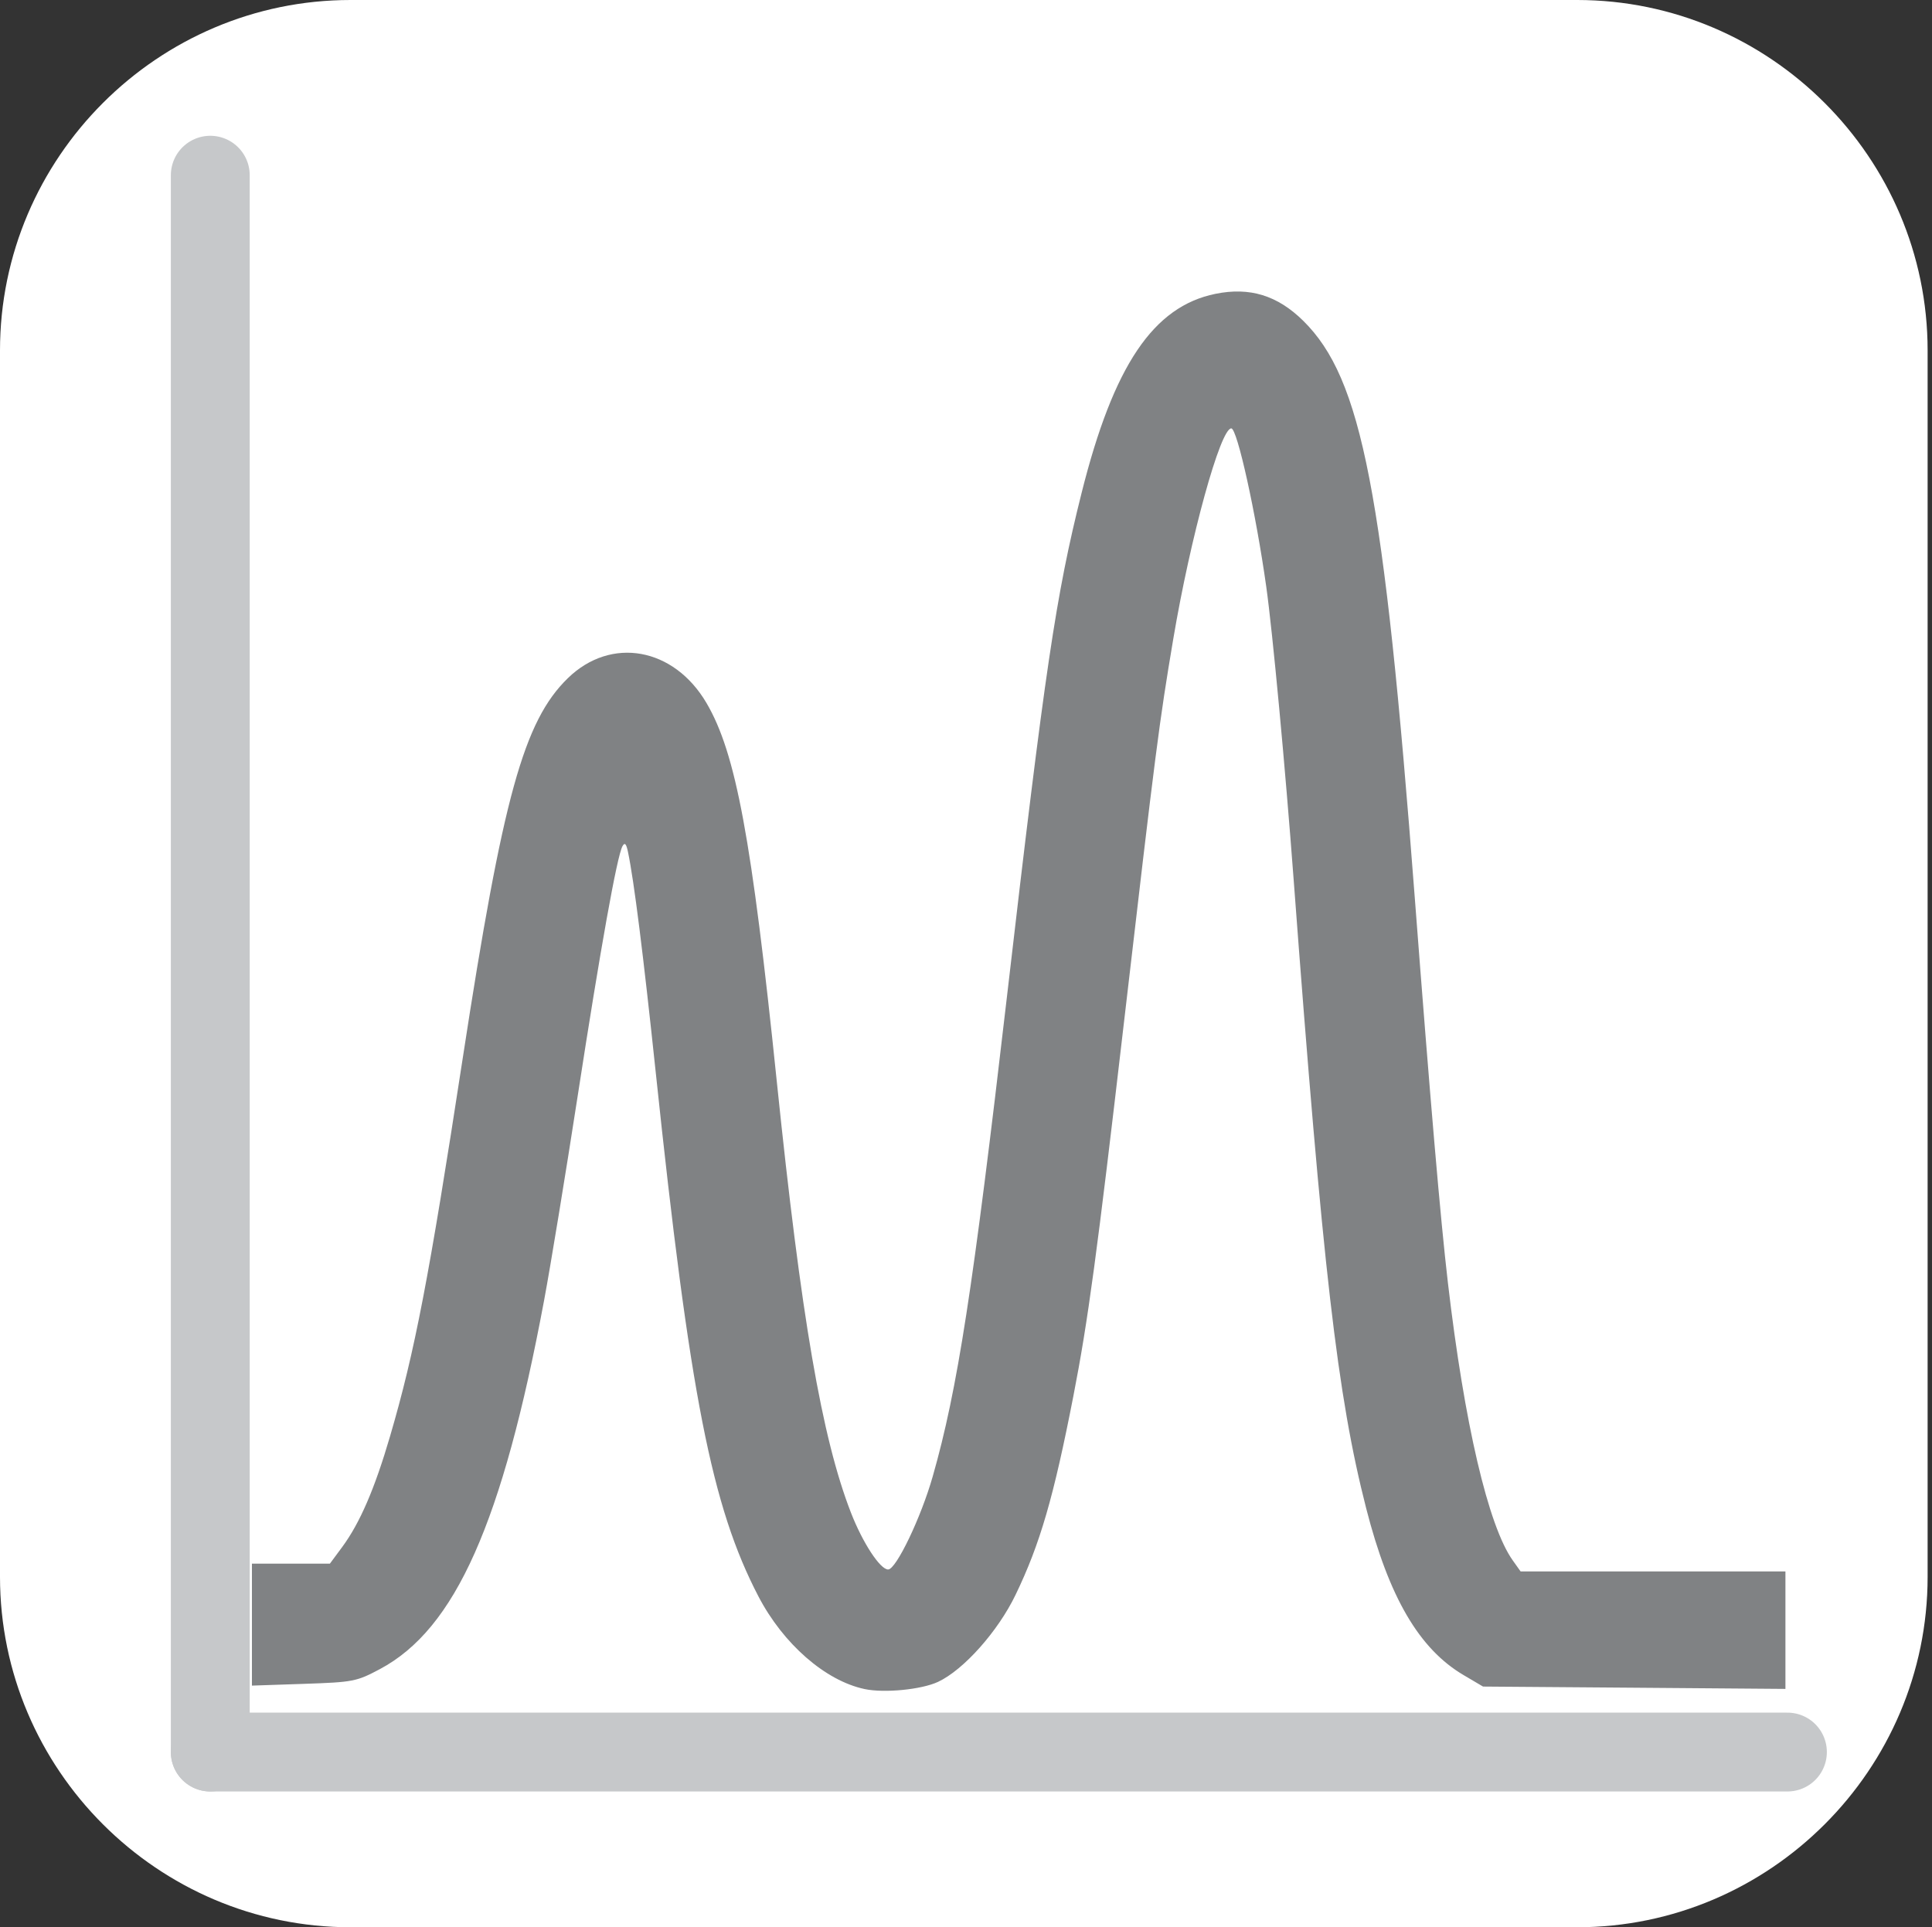 <?xml version="1.0" encoding="UTF-8" standalone="no"?>
<svg
   xmlns:dc="http://purl.org/dc/elements/1.1/"
   xmlns:cc="http://creativecommons.org/ns#"
   xmlns:rdf="http://www.w3.org/1999/02/22-rdf-syntax-ns#"
   xmlns:svg="http://www.w3.org/2000/svg"
   xmlns="http://www.w3.org/2000/svg"
   xmlns:sodipodi="http://sodipodi.sourceforge.net/DTD/sodipodi-0.dtd"
   xmlns:inkscape="http://www.inkscape.org/namespaces/inkscape"
   enable-background="new 0 0 55.125 55"
   height="55px"
   version="1.1"
   viewBox="0 0 55.125 55"
   width="55.125px"
   x="0px"
   xml:space="preserve"
   y="0px"
   id="svg2456"
   sodipodi:version="0.32"
   inkscape:version="0.46"
   sodipodi:docname="domain-freq2.svg"
   inkscape:output_extension="org.inkscape.output.svg.inkscape"><rect x="0" y="0" width="55.125" height="55" fill="#333333" stroke="none"/><defs
     id="defs2471"><inkscape:perspective
       sodipodi:type="inkscape:persp3d"
       inkscape:vp_x="0 : 27.5 : 1"
       inkscape:vp_y="0 : 1000 : 0"
       inkscape:vp_z="55.125 : 27.5 : 1"
       inkscape:persp3d-origin="27.5625 : 18.333333 : 1"
       id="perspective2475" /></defs><sodipodi:namedview
     inkscape:window-height="719"
     inkscape:window-width="641"
     inkscape:pageshadow="2"
     inkscape:pageopacity="0.0"
     guidetolerance="10.0"
     gridtolerance="10.0"
     objecttolerance="10.0"
     borderopacity="1.0"
     bordercolor="#666666"
     pagecolor="#ffffff"
     id="base"
     showgrid="false"
     inkscape:zoom="8.9818182"
     inkscape:cx="27.5625"
     inkscape:cy="27.5"
     inkscape:window-x="-4"
     inkscape:window-y="25"
     inkscape:current-layer="svg2456" /><g
     display="block"
     id="domain-freq"
     style="fill:#ffffff">
	<g
   id="Freq_Domain_1_"
   style="fill:#ffffff">
		<g
   id="g2460"
   style="fill:#ffffff">
			<path
   d="M55,45c0,5.5-4.5,10-10,10H10C4.5,55,0,50.5,0,45V10C0,4.5,4.5,0,10,0h35c5.5,0,10,4.5,10,10V45z"
   fill="#808284"
   id="path2462"
   style="fill:#ffffff" />
		</g>
		<path
   d="M51,46.506c0,0-1.982,0-7.779,0S40.018,10,35.289,10    c-5.686,0-3.891,36.584-9.84,36.584S21.31,20.32,17.898,20.32c-3.428,0-2.877,26.033-8.695,26.033H6"
   fill="none"
   stroke="#FFFFFF"
   stroke-width="3.5"
   id="path2464"
   style="fill:#ffffff" />
		<line
   fill="none"
   stroke="#C6C8CA"
   stroke-linecap="round"
   stroke-width="2.25"
   x1="6"
   x2="51"
   y1="50"
   y2="50"
   id="line2466"
   style="fill:#ffffff" />
		<line
   fill="none"
   stroke="#C6C8CA"
   stroke-linecap="round"
   stroke-width="2.25"
   x1="6"
   x2="6"
   y1="5"
   y2="50"
   id="line2468"
   style="fill:#ffffff" />
	</g>
</g><path
     style="fill:#808284;fill-opacity:1"
     d="M 24.668,48.202 C 23.548,47.964 22.347,46.915 21.639,45.556 C 20.306,42.997 19.68,39.8 18.711,30.614 C 18.351,27.209 18.092,25.147 17.918,24.314 C 17.869,24.076 17.826,24.032 17.761,24.148 C 17.606,24.426 17.132,27.067 16.485,31.263 C 16.14,33.498 15.708,36.129 15.525,37.108 C 14.337,43.46 12.991,46.486 10.841,47.632 C 10.172,47.988 10.082,48.006 8.666,48.054 L 7.188,48.104 L 7.188,46.364 L 7.188,44.623 L 8.301,44.623 L 9.413,44.623 L 9.763,44.15 C 10.268,43.466 10.689,42.492 11.129,40.989 C 11.837,38.569 12.236,36.497 13.202,30.205 C 14.349,22.736 14.945,20.578 16.202,19.354 C 17.435,18.153 19.227,18.475 20.159,20.064 C 20.997,21.494 21.447,23.921 22.165,30.873 C 22.859,37.596 23.449,41.028 24.278,43.164 C 24.613,44.027 25.112,44.79 25.341,44.79 C 25.569,44.79 26.28,43.307 26.614,42.131 C 27.321,39.649 27.758,36.825 28.733,28.424 C 29.818,19.073 30.125,16.999 30.862,14.062 C 31.772,10.432 32.906,8.746 34.681,8.385 C 35.657,8.187 36.447,8.429 37.182,9.152 C 38.86,10.804 39.483,14.025 40.369,25.641 C 40.811,31.432 41.1,34.789 41.313,36.612 C 41.782,40.626 42.465,43.551 43.163,44.531 L 43.387,44.846 L 47.165,44.846 L 50.943,44.846 L 50.943,46.522 L 50.943,48.198 L 46.629,48.164 L 42.315,48.131 L 41.767,47.808 C 40.494,47.061 39.631,45.584 38.981,43.046 C 38.158,39.828 37.744,36.24 36.914,25.14 C 36.67,21.874 36.312,18.044 36.13,16.746 C 35.837,14.655 35.301,12.225 35.132,12.225 C 34.821,12.225 33.966,15.33 33.476,18.237 C 33.075,20.618 32.978,21.367 32.073,29.148 C 31.296,35.833 31.045,37.69 30.627,39.836 C 30.065,42.723 29.675,44.067 28.976,45.514 C 28.474,46.557 27.493,47.657 26.765,47.997 C 26.291,48.218 25.231,48.322 24.668,48.202 L 24.668,48.202 z"
     id="path2477" /></svg>